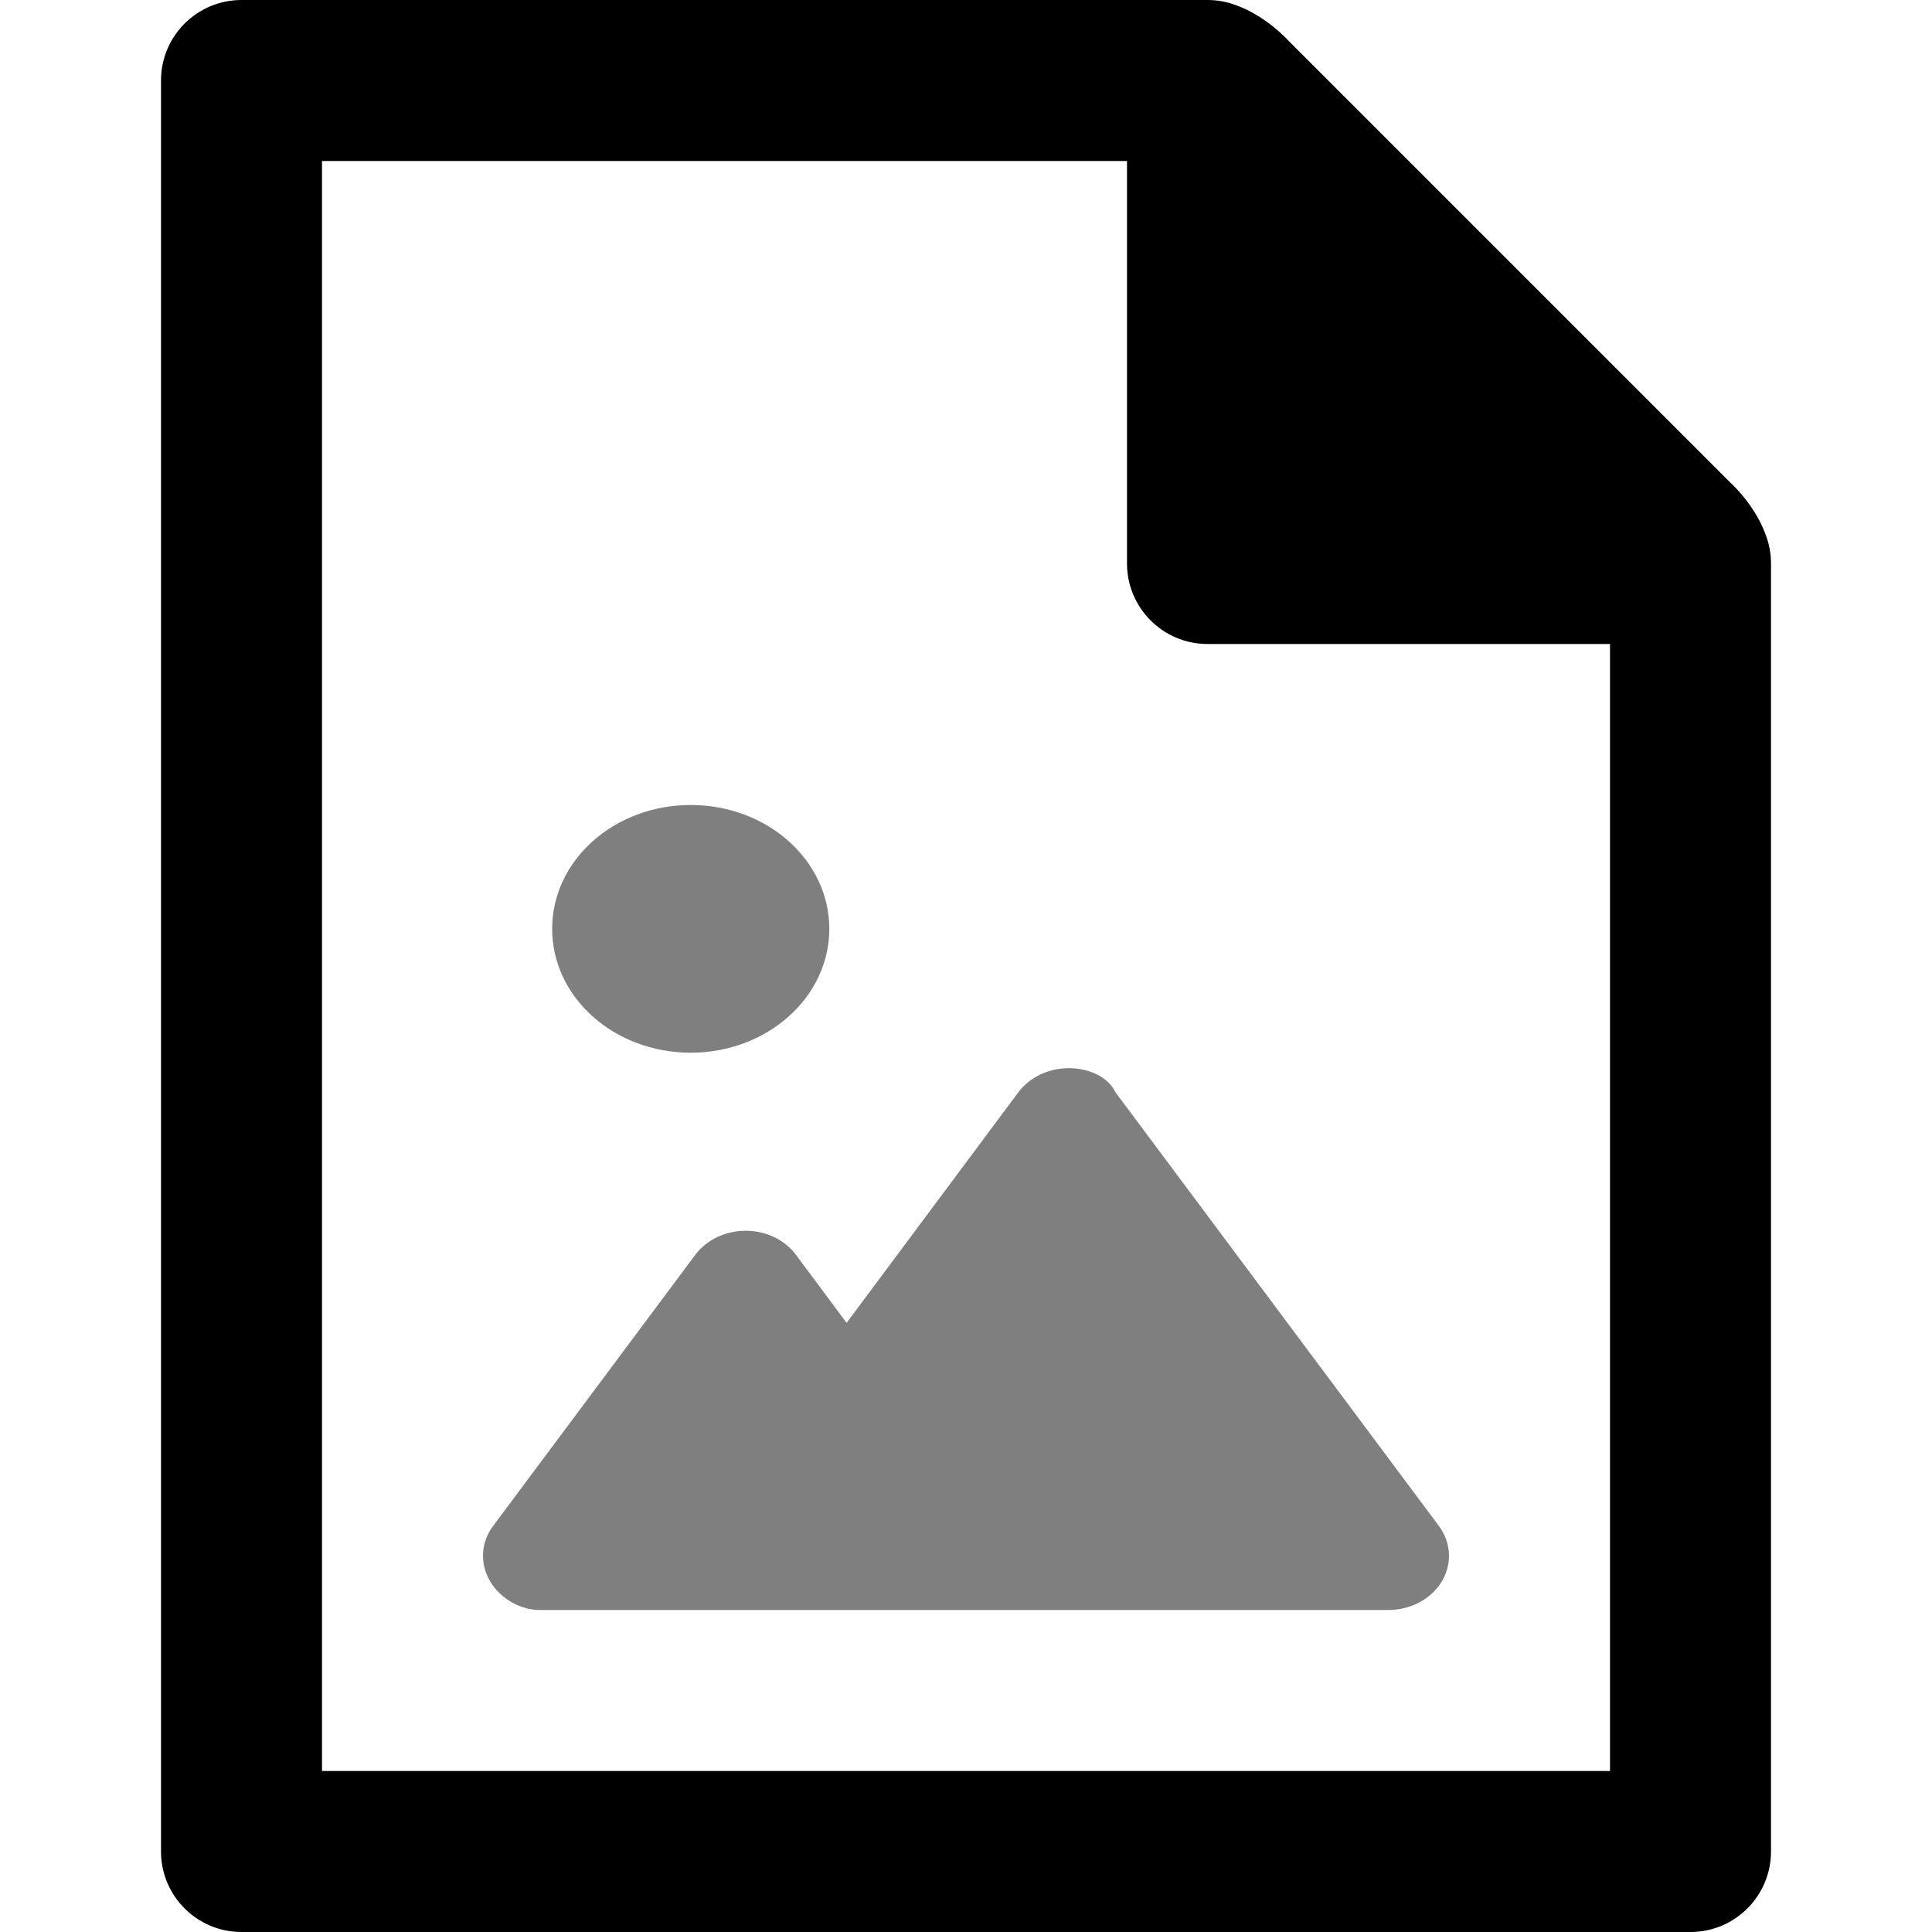 <svg width="24" height="24" viewBox="0 0 24 24" fill="none" xmlns="http://www.w3.org/2000/svg">
<path fill-rule="evenodd" clip-rule="evenodd" d="M3 0C2.448 0 2 0.448 2 1V23C2 23.552 2.448 24 3 24H21C21.552 24 22 23.552 22 23V7C22 6.875 21.977 6.753 21.932 6.638C21.796 6.265 21.5 6 21.5 6L16 0.5C16 0.5 15.735 0.204 15.361 0.067C15.247 0.023 15.125 0 15 0H3ZM14 2H4V22H20V8H15C14.448 8 14 7.552 14 7V2Z" fill="black"/>
<path d="M12.65 13.569C12.79 13.382 13.025 13.269 13.277 13.269C13.53 13.269 13.767 13.38 13.857 13.569L17.873 18.954C17.949 19.055 17.992 19.173 17.999 19.294C18.006 19.416 17.975 19.537 17.911 19.645C17.78 19.863 17.525 20 17.247 20H6.703C6.474 20 6.218 19.865 6.089 19.644C6.025 19.537 5.994 19.416 6.001 19.294C6.007 19.173 6.051 19.055 6.127 18.954L8.637 15.588C8.777 15.401 9.012 15.289 9.264 15.289C9.388 15.289 9.51 15.316 9.619 15.369C9.728 15.421 9.821 15.497 9.889 15.59L10.517 16.433L12.65 13.569Z" fill="black" fill-opacity="0.5"/>
<path d="M10.302 11.539C10.302 12.388 9.531 13.077 8.581 13.077C7.628 13.077 6.859 12.389 6.859 11.539C6.859 10.688 7.628 10 8.581 10C9.533 10 10.302 10.689 10.302 11.539Z" fill="black" fill-opacity="0.5"/>
</svg>
